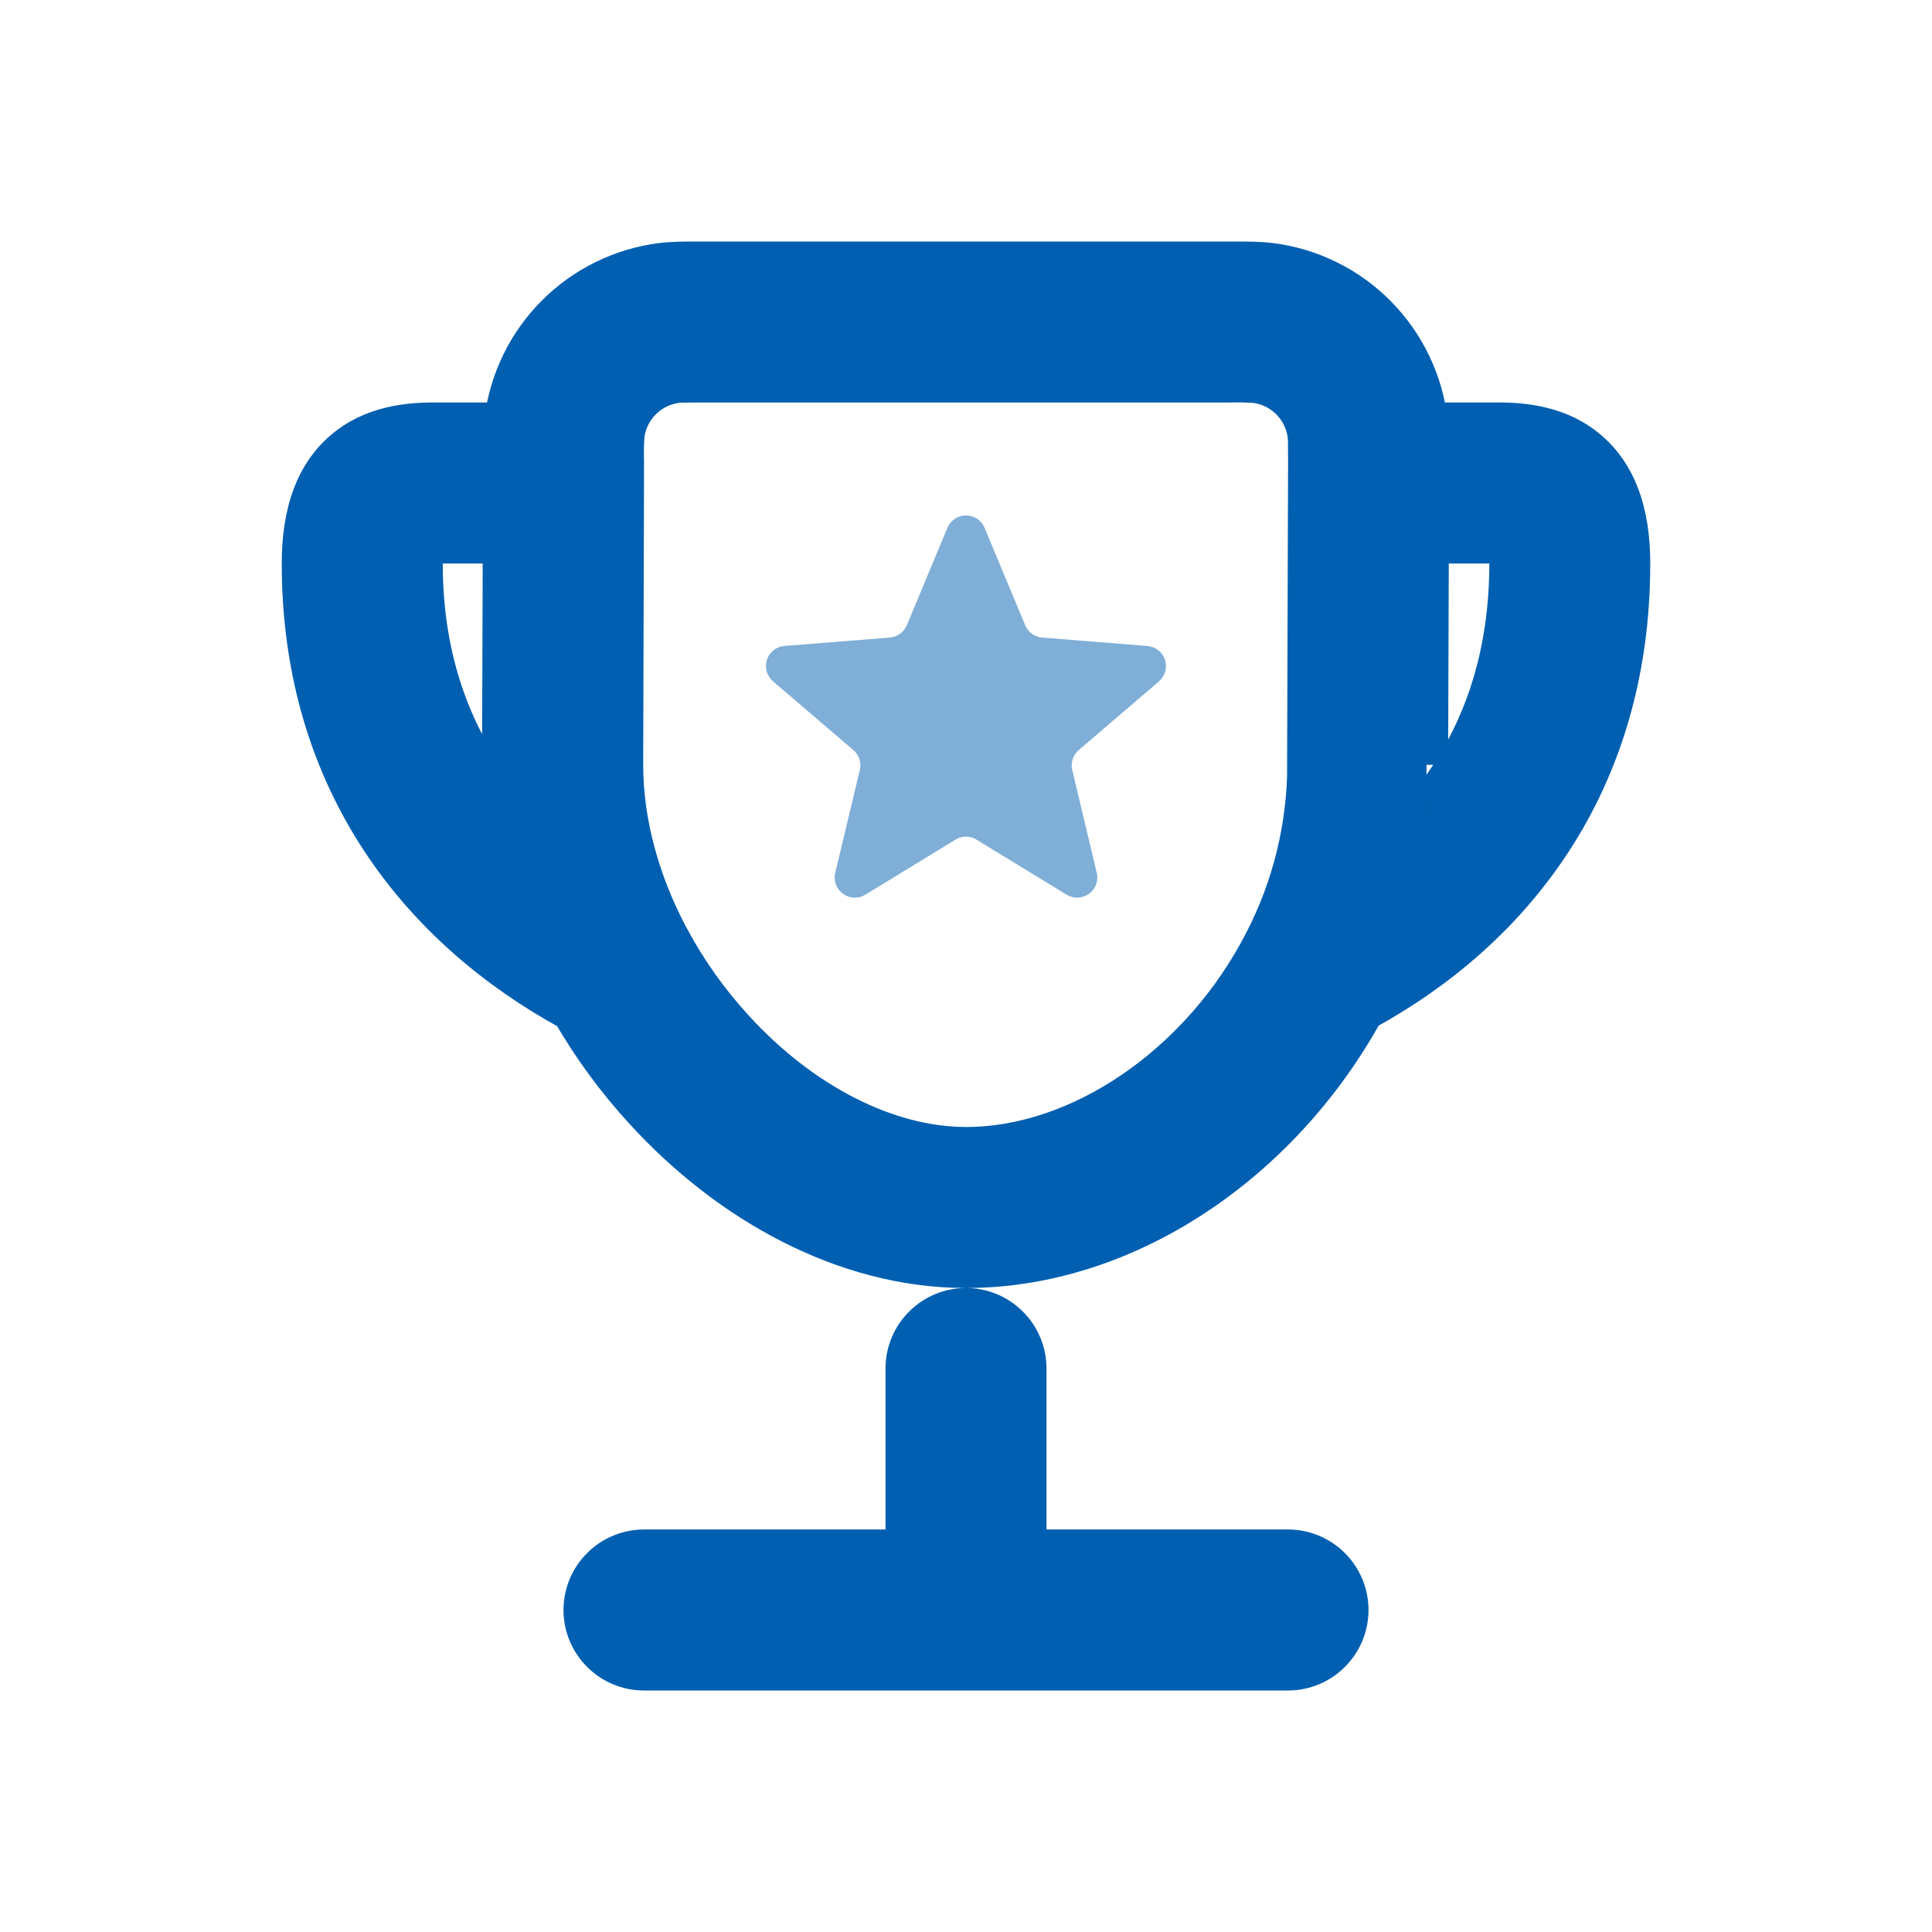 <svg width="24" height="24" viewBox="0 0 24 24" fill="none" xmlns="http://www.w3.org/2000/svg">
<path d="M8.697 3.25H15.303C15.483 3.25 15.638 3.25 15.778 3.267C16.28 3.329 16.746 3.559 17.101 3.919C17.456 4.279 17.68 4.748 17.736 5.25H18.542C18.754 5.248 19.219 5.244 19.603 5.501C20.1 5.832 20.25 6.401 20.25 7C20.25 9.726 18.797 11.546 16.942 12.557C15.907 14.441 13.995 15.75 12 15.75C10.481 15.75 9.04 14.928 8.003 13.791C7.658 13.415 7.356 13.003 7.101 12.561C5.247 11.555 3.75 9.737 3.75 7C3.75 6.4 3.9 5.832 4.396 5.501C4.781 5.244 5.246 5.248 5.458 5.25H6.264L6.267 5.222C6.329 4.725 6.555 4.263 6.909 3.909C7.263 3.555 7.725 3.329 8.222 3.267C8.362 3.25 8.517 3.25 8.697 3.25ZM7.75 6V6.003L7.74 9.5V9.501C7.74 10.222 7.946 10.959 8.303 11.634L8.317 11.659C8.532 12.061 8.801 12.439 9.112 12.779C9.954 13.703 11.02 14.25 12.001 14.25C13.423 14.25 14.922 13.222 15.701 11.706C16.055 11.024 16.24 10.268 16.241 9.5L16.239 9.498L16.251 5.737C16.251 5.495 16.249 5.442 16.245 5.407C16.224 5.242 16.149 5.088 16.031 4.97C15.913 4.852 15.759 4.777 15.594 4.756C15.484 4.749 15.374 4.747 15.264 4.75H8.737C8.494 4.75 8.442 4.751 8.407 4.756C8.242 4.777 8.088 4.852 7.97 4.97C7.852 5.088 7.777 5.242 7.756 5.407C7.749 5.517 7.747 5.627 7.75 5.737V6ZM17.748 6.75L17.739 9.5V9.501M17.716 10.04C18.354 9.272 18.751 8.27 18.751 7C18.751 6.882 18.741 6.804 18.732 6.755C18.655 6.75 18.578 6.749 18.501 6.75H17.748M6.26 9.982C6.245 9.822 6.238 9.661 6.238 9.5V9.498L6.247 6.75H5.5C5.391 6.75 5.322 6.75 5.269 6.755C5.255 6.836 5.249 6.918 5.25 7C5.25 8.237 5.638 9.22 6.26 9.982ZM12 16.25C12.199 16.25 12.39 16.329 12.53 16.47C12.671 16.61 12.75 16.801 12.75 17V19.25H16C16.199 19.25 16.39 19.329 16.53 19.47C16.671 19.61 16.75 19.801 16.75 20C16.75 20.199 16.671 20.39 16.53 20.53C16.39 20.671 16.199 20.75 16 20.75H8C7.801 20.75 7.61 20.671 7.47 20.53C7.329 20.39 7.25 20.199 7.25 20C7.25 19.801 7.329 19.61 7.47 19.47C7.61 19.329 7.801 19.25 8 19.25H11.25V17C11.25 16.801 11.329 16.61 11.47 16.47C11.61 16.329 11.801 16.25 12 16.25Z" fill="#005FB1"/>
<path d="M17.739 9.501V9.5L17.748 6.75H18.501C18.578 6.749 18.655 6.75 18.732 6.755C18.741 6.804 18.751 6.882 18.751 7C18.751 8.27 18.354 9.272 17.716 10.04M8.697 3.25H15.303C15.483 3.25 15.638 3.25 15.778 3.267C16.28 3.329 16.746 3.559 17.101 3.919C17.456 4.279 17.68 4.748 17.736 5.25H18.542C18.754 5.248 19.219 5.244 19.603 5.501C20.1 5.832 20.25 6.401 20.25 7C20.25 9.726 18.797 11.546 16.942 12.557C15.907 14.441 13.995 15.75 12 15.75C10.481 15.75 9.04 14.928 8.003 13.791C7.658 13.415 7.356 13.003 7.101 12.561C5.247 11.555 3.75 9.737 3.75 7C3.75 6.4 3.9 5.832 4.396 5.501C4.781 5.244 5.246 5.248 5.458 5.25H6.264L6.267 5.222C6.329 4.725 6.555 4.263 6.909 3.909C7.263 3.555 7.725 3.329 8.222 3.267C8.362 3.25 8.517 3.25 8.697 3.25ZM7.75 6V6.003L7.74 9.5V9.501C7.74 10.222 7.946 10.959 8.303 11.634L8.317 11.659C8.532 12.061 8.801 12.439 9.112 12.779C9.954 13.703 11.02 14.25 12.001 14.25C13.423 14.25 14.922 13.222 15.701 11.706C16.055 11.024 16.24 10.268 16.241 9.5L16.239 9.498L16.251 5.737C16.251 5.495 16.249 5.442 16.245 5.407C16.224 5.242 16.149 5.088 16.031 4.97C15.913 4.852 15.759 4.777 15.594 4.756C15.484 4.749 15.374 4.747 15.264 4.75H8.737C8.494 4.75 8.442 4.751 8.407 4.756C8.242 4.777 8.088 4.852 7.97 4.97C7.852 5.088 7.777 5.242 7.756 5.407C7.749 5.517 7.747 5.627 7.75 5.737V6ZM6.26 9.982C6.245 9.822 6.238 9.661 6.238 9.5V9.498L6.247 6.75H5.5C5.391 6.75 5.322 6.75 5.269 6.755C5.255 6.836 5.249 6.918 5.25 7C5.25 8.237 5.638 9.22 6.26 9.982ZM12 16.25C12.199 16.25 12.39 16.329 12.53 16.47C12.671 16.61 12.75 16.801 12.75 17V19.25H16C16.199 19.25 16.39 19.329 16.53 19.47C16.671 19.61 16.75 19.801 16.75 20C16.75 20.199 16.671 20.39 16.53 20.53C16.39 20.671 16.199 20.75 16 20.75H8C7.801 20.75 7.61 20.671 7.47 20.53C7.329 20.39 7.25 20.199 7.25 20C7.25 19.801 7.329 19.61 7.47 19.47C7.61 19.329 7.801 19.25 8 19.25H11.25V17C11.25 16.801 11.329 16.61 11.47 16.47C11.61 16.329 11.801 16.25 12 16.25Z" stroke="#005FB1" stroke-width="0.5"/>
<path opacity="0.5" d="M11.77 6.555C11.789 6.51 11.821 6.471 11.862 6.444C11.903 6.417 11.951 6.403 12 6.403C12.049 6.403 12.097 6.417 12.138 6.444C12.179 6.471 12.211 6.51 12.23 6.555L12.735 7.767C12.753 7.809 12.781 7.846 12.819 7.873C12.856 7.9 12.899 7.916 12.945 7.92L14.254 8.025C14.303 8.029 14.35 8.047 14.389 8.078C14.428 8.108 14.457 8.15 14.472 8.197C14.487 8.244 14.488 8.294 14.475 8.342C14.462 8.389 14.434 8.432 14.397 8.464L13.4 9.318C13.365 9.348 13.339 9.387 13.325 9.431C13.311 9.474 13.309 9.521 13.32 9.566L13.624 10.842C13.636 10.89 13.633 10.941 13.616 10.987C13.599 11.034 13.568 11.074 13.528 11.103C13.488 11.132 13.44 11.149 13.391 11.151C13.341 11.153 13.292 11.14 13.25 11.114L12.13 10.43C12.091 10.406 12.046 10.393 12 10.393C11.954 10.393 11.909 10.406 11.87 10.43L10.75 11.114C10.708 11.14 10.659 11.153 10.609 11.151C10.56 11.149 10.512 11.132 10.472 11.103C10.432 11.074 10.401 11.034 10.384 10.987C10.367 10.941 10.364 10.89 10.376 10.842L10.681 9.566C10.692 9.521 10.69 9.474 10.676 9.431C10.662 9.387 10.636 9.348 10.601 9.318L9.603 8.464C9.565 8.432 9.538 8.389 9.524 8.342C9.511 8.294 9.512 8.243 9.527 8.196C9.542 8.149 9.571 8.107 9.61 8.077C9.649 8.046 9.697 8.028 9.746 8.024L11.054 7.92C11.1 7.916 11.144 7.9 11.181 7.873C11.218 7.846 11.247 7.809 11.265 7.767L11.77 6.555Z" fill="#005FB1"/>
</svg>

